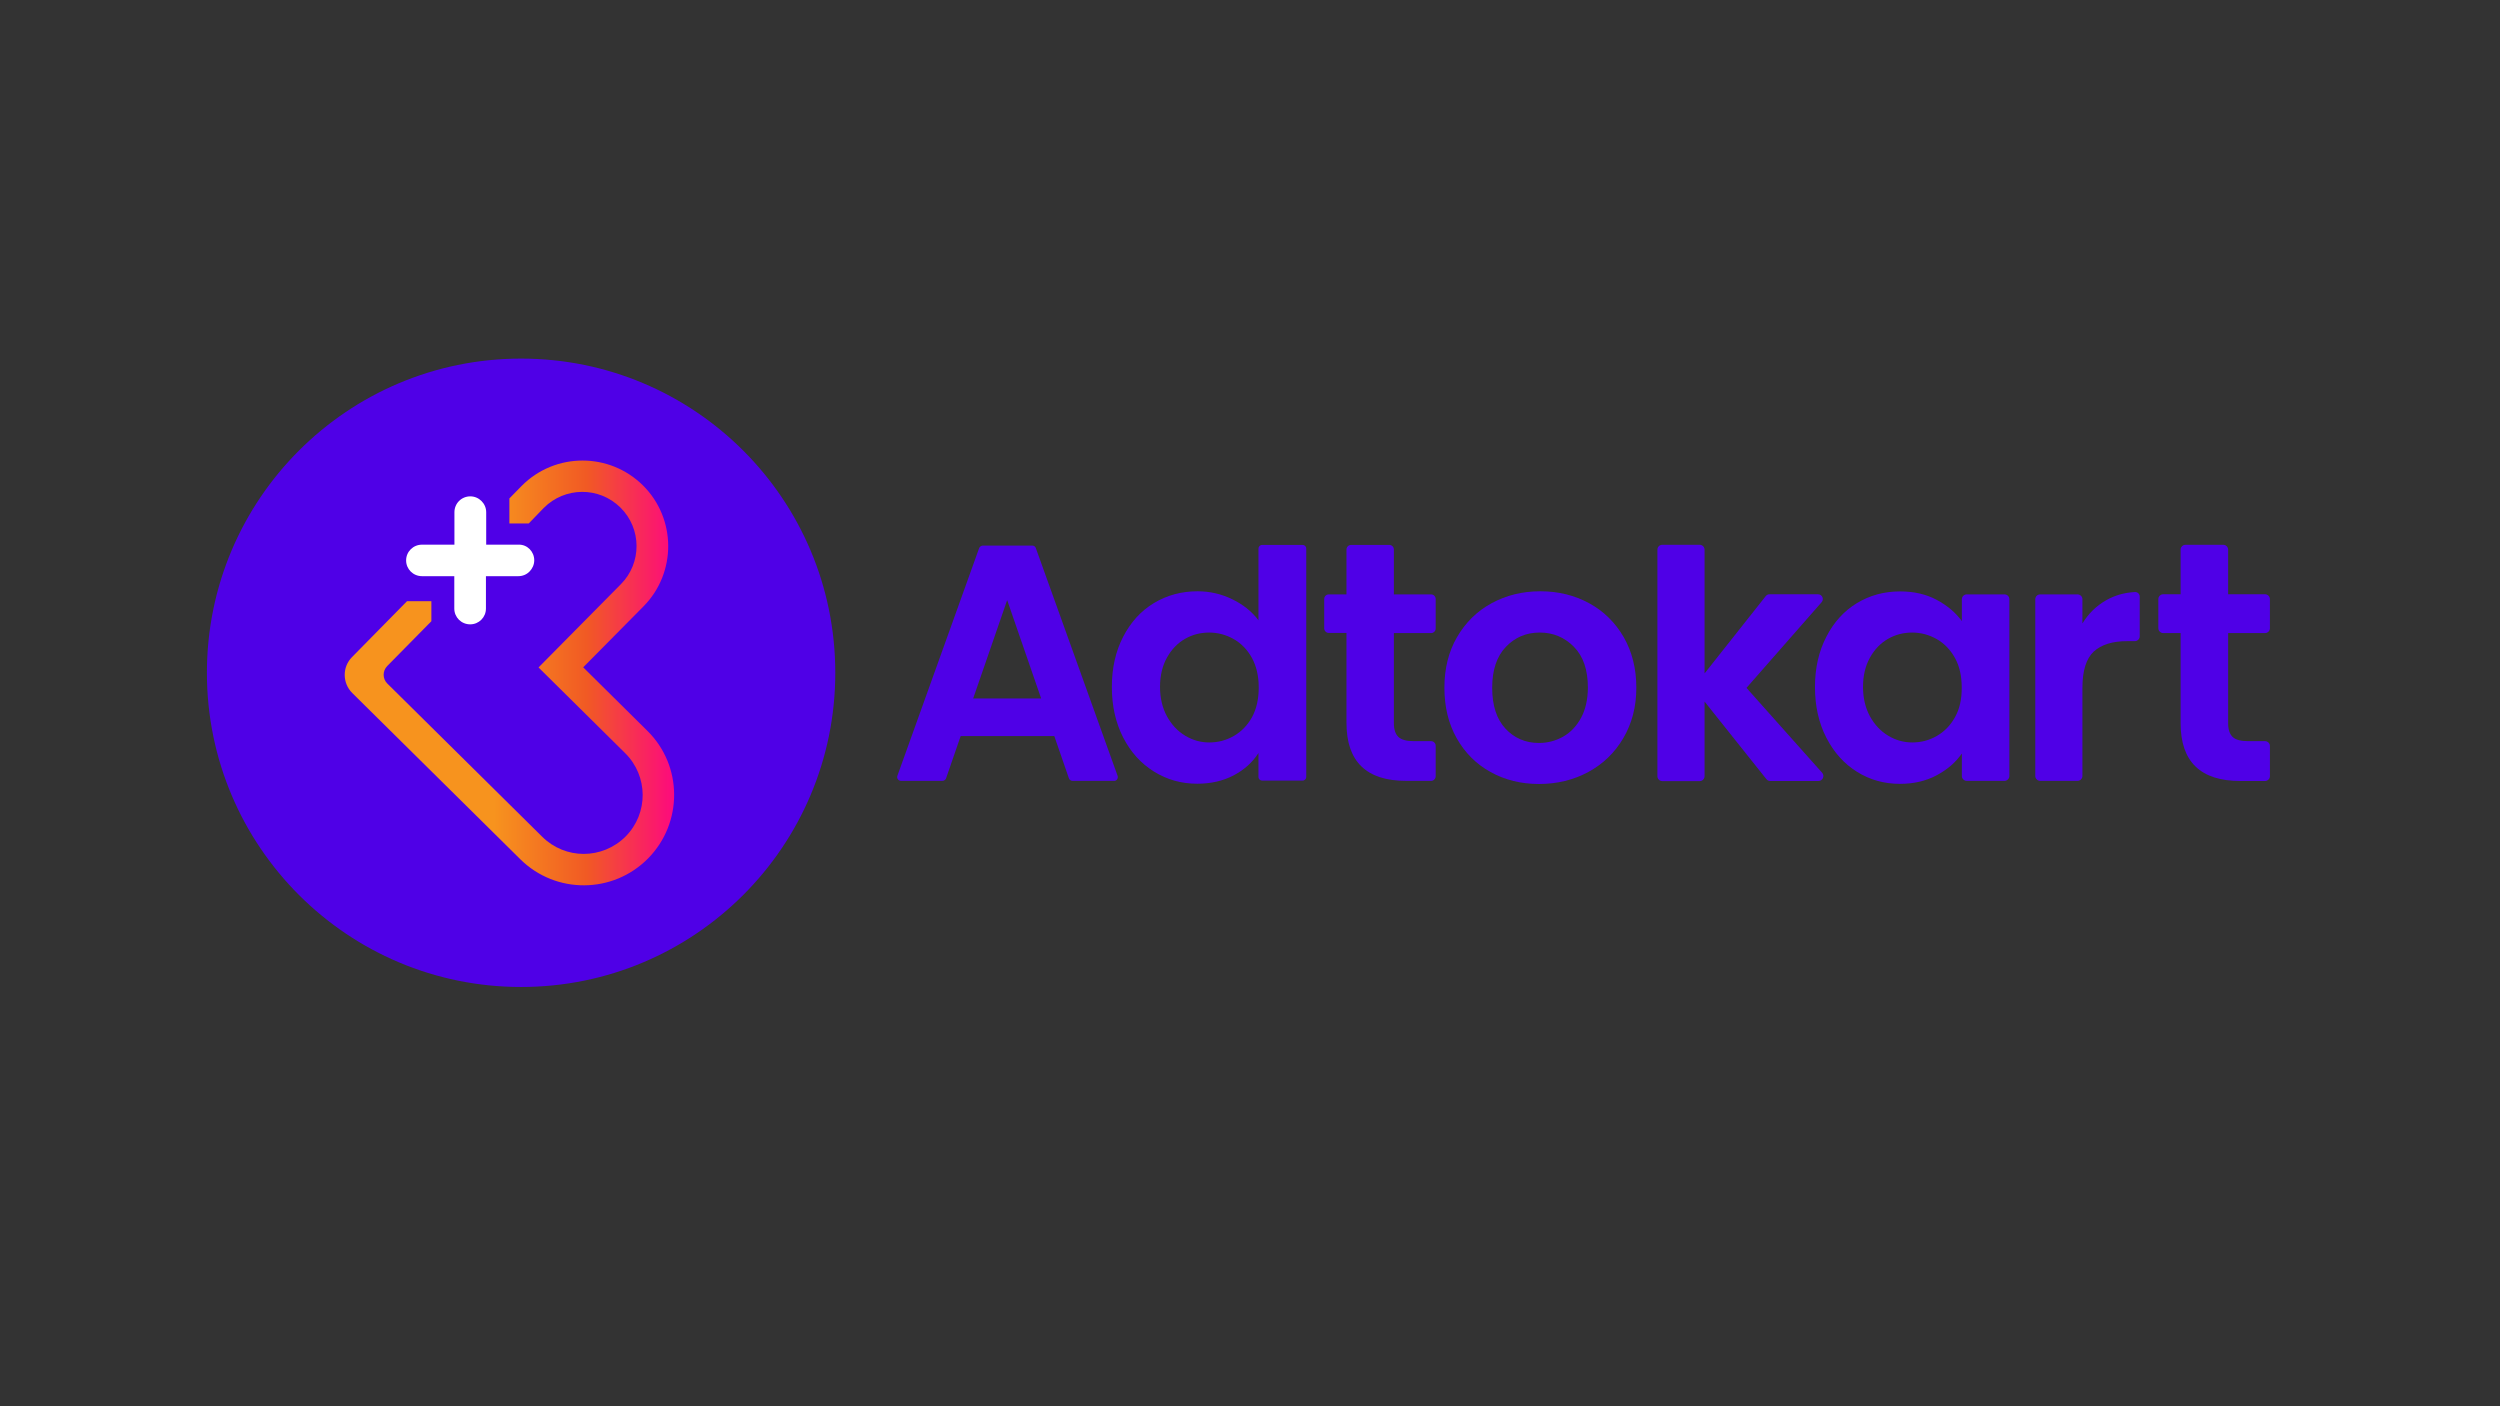 <svg enable-background="new 0 0 1920 1080" viewBox="0 0 1920 1080" xmlns="http://www.w3.org/2000/svg" xmlns:xlink="http://www.w3.org/1999/xlink"><rect x="0" y="0" width="1920" height="1080" fill="#333333" stroke="none"/><linearGradient id="a" gradientUnits="userSpaceOnUse" x1="379.166" x2="632.202" y1="516.745" y2="516.745"><stop offset="0" stop-color="#f7931e"/><stop offset=".281" stop-color="#f15a24"/><stop offset=".579" stop-color="#f08"/><stop offset="1" stop-color="#f15a24"/></linearGradient><g fill="#4f00e7"><path d="m858.3 595.8-62.8-174.9c-.4-1.2-1.5-1.9-2.7-1.9h-38c-1.2 0-2.3.8-2.8 1.9l-62.8 174.9c-.7 1.9.7 3.9 2.8 3.9h31.8c1.2 0 2.4-.8 2.8-2l11.2-32.4h71.9l11.2 32.4c.4 1.2 1.5 2 2.8 2h32c1.9.1 3.3-2 2.6-3.9zm-110.9-59.4 26.1-75.5 26.1 75.5z"/><path d="m1000.4 418.5h-31.1c-1.6 0-2.8 1.3-2.8 2.8v55.1c-5-6.7-11.7-12.1-20.2-16.2-8.4-4.1-17.3-6.1-26.6-6.1-12.2 0-23.4 3-33.4 9s-17.9 14.7-23.7 25.9-8.7 24.1-8.7 38.5c0 14.7 2.9 27.6 8.7 38.9s13.7 20 23.7 26.2 21 9.3 33.1 9.3c10.7 0 20.1-2.2 28.2-6.5s14.4-10 18.9-17.1v18.4c0 1.6 1.3 2.8 2.8 2.8h31.1c1.6 0 2.8-1.3 2.8-2.8v-175.4c0-1.6-1.3-2.8-2.8-2.8zm-38.8 132.2c-3.5 6.3-8.1 11.1-14 14.5s-12.2 5-18.9 5c-6.6 0-12.7-1.7-18.5-5.2s-10.4-8.4-14-14.9c-3.5-6.5-5.3-14-5.3-22.6s1.8-16.1 5.3-22.4 8.1-11.1 13.8-14.4 11.9-4.9 18.6-4.9 13 1.7 18.9 5c5.9 3.4 10.5 8.2 14 14.5 3.4 6.3 5.2 13.8 5.2 22.6 0 9-1.7 16.5-5.1 22.8z"/><path d="m1070.5 486.2v69.3c0 4.8 1.2 8.3 3.5 10.5s6.3 3.2 11.8 3.2h13.3c1.9 0 3.5 1.6 3.5 3.5v23.5c0 1.9-1.6 3.5-3.5 3.5h-19.2c-30.5 0-45.8-14.8-45.8-44.5v-69.1h-13.6c-1.9 0-3.5-1.6-3.5-3.5v-22.6c0-1.9 1.6-3.5 3.5-3.5h13.6v-34.5c0-1.9 1.6-3.5 3.5-3.5h29.4c1.9 0 3.5 1.6 3.5 3.5v34.5h28.6c1.9 0 3.5 1.6 3.5 3.5v22.7c0 1.9-1.6 3.5-3.5 3.5z"/><path d="m1247 489.3c-6.5-11.2-15.3-19.9-26.5-26s-23.7-9.2-37.5-9.2-26.3 3.1-37.5 9.2-20 14.8-26.5 26-9.7 24.2-9.7 38.8c0 14.7 3.1 27.6 9.4 38.8s15 19.9 26 26 23.4 9.2 37.2 9.2c14 0 26.6-3.1 37.9-9.2s20.3-14.8 26.9-26 10-24.1 10-38.8c0-14.6-3.3-27.6-9.7-38.8zm-32.8 62.1c-3.5 6.4-8.1 11.2-13.8 14.4-5.8 3.2-11.9 4.8-18.5 4.8-10.3 0-18.9-3.7-25.7-11s-10.2-17.8-10.2-31.4 3.5-24.1 10.5-31.4 15.6-11 26-11 19.1 3.7 26.3 11 10.7 17.8 10.7 31.4c-.1 9-1.8 16.8-5.3 23.2z"/><path d="m1396.6 599.8h-37.1c-1.1 0-2.2-.5-2.9-1.4l-47.5-59.6v57.4c0 2-1.7 3.7-3.7 3.7h-28.8c-2 0-3.7-1.7-3.7-3.7v-174.1c0-2 1.6-3.7 3.7-3.7h28.8c2 0 3.7 1.7 3.7 3.7v95.1l47-59.4c.7-.9 1.8-1.4 2.9-1.4h37.2c3.2 0 4.9 3.7 2.8 6.1l-57.7 65.8 58.2 65.3c2 2.4.3 6.2-2.9 6.2z"/><path d="m1539.5 456.5h-29.1c-2 0-3.7 1.7-3.7 3.7v16.8c-4.8-6.6-11.3-12-19.3-16.3s-17.4-6.5-28.1-6.5c-12.2 0-23.3 3-33.2 9s-17.8 14.7-23.5 25.9c-5.8 11.2-8.7 24.1-8.7 38.5 0 14.7 2.9 27.6 8.7 38.9s13.6 20 23.5 26.2 20.9 9.3 33 9.3c10.7 0 20.1-2.2 28.3-6.6s14.6-9.9 19.3-16.7v17.3c0 2 1.7 3.7 3.7 3.7h29.1c2 0 3.7-1.7 3.7-3.7v-135.8c0-2.1-1.7-3.7-3.7-3.7zm-38 94.2c-3.5 6.3-8.1 11.1-14 14.5s-12.2 5-18.9 5c-6.5 0-12.7-1.7-18.5-5.2s-10.4-8.4-14-14.9c-3.5-6.5-5.3-14-5.3-22.6s1.8-16.1 5.3-22.4 8.1-11.1 13.8-14.4 11.9-4.9 18.6-4.9 13 1.7 18.9 5c5.9 3.4 10.5 8.2 14 14.5s5.2 13.8 5.2 22.6c.1 9-1.6 16.5-5.1 22.8z"/><path d="m1643.3 458.2v30.5c0 2-1.7 3.7-3.7 3.7h-5.9c-11.4 0-19.9 2.7-25.7 8-5.8 5.4-8.7 14.7-8.7 27.9v67.7c0 2-1.7 3.7-3.7 3.7h-28.8c-2 0-3.7-1.7-3.7-3.7v-135.8c0-2 1.6-3.7 3.7-3.7h28.8c2 0 3.7 1.7 3.7 3.7v18.6c4.6-7.6 10.7-13.5 18.2-17.8 6.5-3.7 13.7-5.8 21.8-6.3 2.2-.3 4 1.4 4 3.5z"/><path d="m1711.2 486.2v69.3c0 4.8 1.2 8.3 3.5 10.5s6.3 3.2 11.8 3.2h13.1c2 0 3.7 1.7 3.7 3.7v23.2c0 2-1.7 3.7-3.7 3.7h-19.1c-30.5 0-45.8-14.8-45.8-44.5v-69.1h-13.4c-2 0-3.7-1.7-3.7-3.7v-22.4c0-2 1.6-3.7 3.7-3.7h13.4v-34.3c0-2 1.7-3.7 3.7-3.7h29.1c2 0 3.7 1.7 3.7 3.7v34.3h28.4c2 0 3.7 1.7 3.7 3.7v22.4c0 2-1.7 3.7-3.7 3.7z"/><circle cx="400.2" cy="516.7" r="241.3"/></g><path d="m497.7 659.3c-27 27.3-70.9 27.5-98.1.6l-129.1-127.7c-7.6-7.6-7.7-19.9-.2-27.5l42.3-43h18.7v15.4l-33.9 34.4c-3.7 3.8-3.7 9.8.1 13.5l119 117.7c8.8 8.7 20.3 13.1 31.8 13.1 11.6 0 23.3-4.5 32.2-13.4 17.6-17.8 17.4-46.4-.4-64l-66.5-65.8 63.2-63.9c16.2-16.3 16.1-42.7-.3-58.9s-42.7-16-58.9.3l-11.5 11.9h-14.9v-19.2l9.4-9.6c12.9-13 29.8-19.5 46.8-19.5 16.7 0 33.4 6.3 46.3 19 25.8 25.5 26 67.2.5 93l-46.3 46.8 49.3 48.8c27.2 26.8 27.4 70.7.5 98z" fill="url(#a)"/><path d="m410.3 430.3c0 3.3-1.4 6.4-3.6 8.6-2.2 2.3-5.3 3.6-8.6 3.6h-24.9v24.9c0 6.7-5.4 12.1-12.1 12.1-6.8 0-12.2-5.4-12.2-12.1v-24.9h-24.8c-6.8 0-12.2-5.4-12.2-12.1s5.4-12.1 12.2-12.1h24.9v-24.9c0-6.8 5.4-12.2 12.2-12.2 3.4 0 6.4 1.4 8.6 3.6s3.6 5.2 3.6 8.6v24.9h24.9c6.6-.2 12 5.3 12 12z" fill="#fff"/></svg>